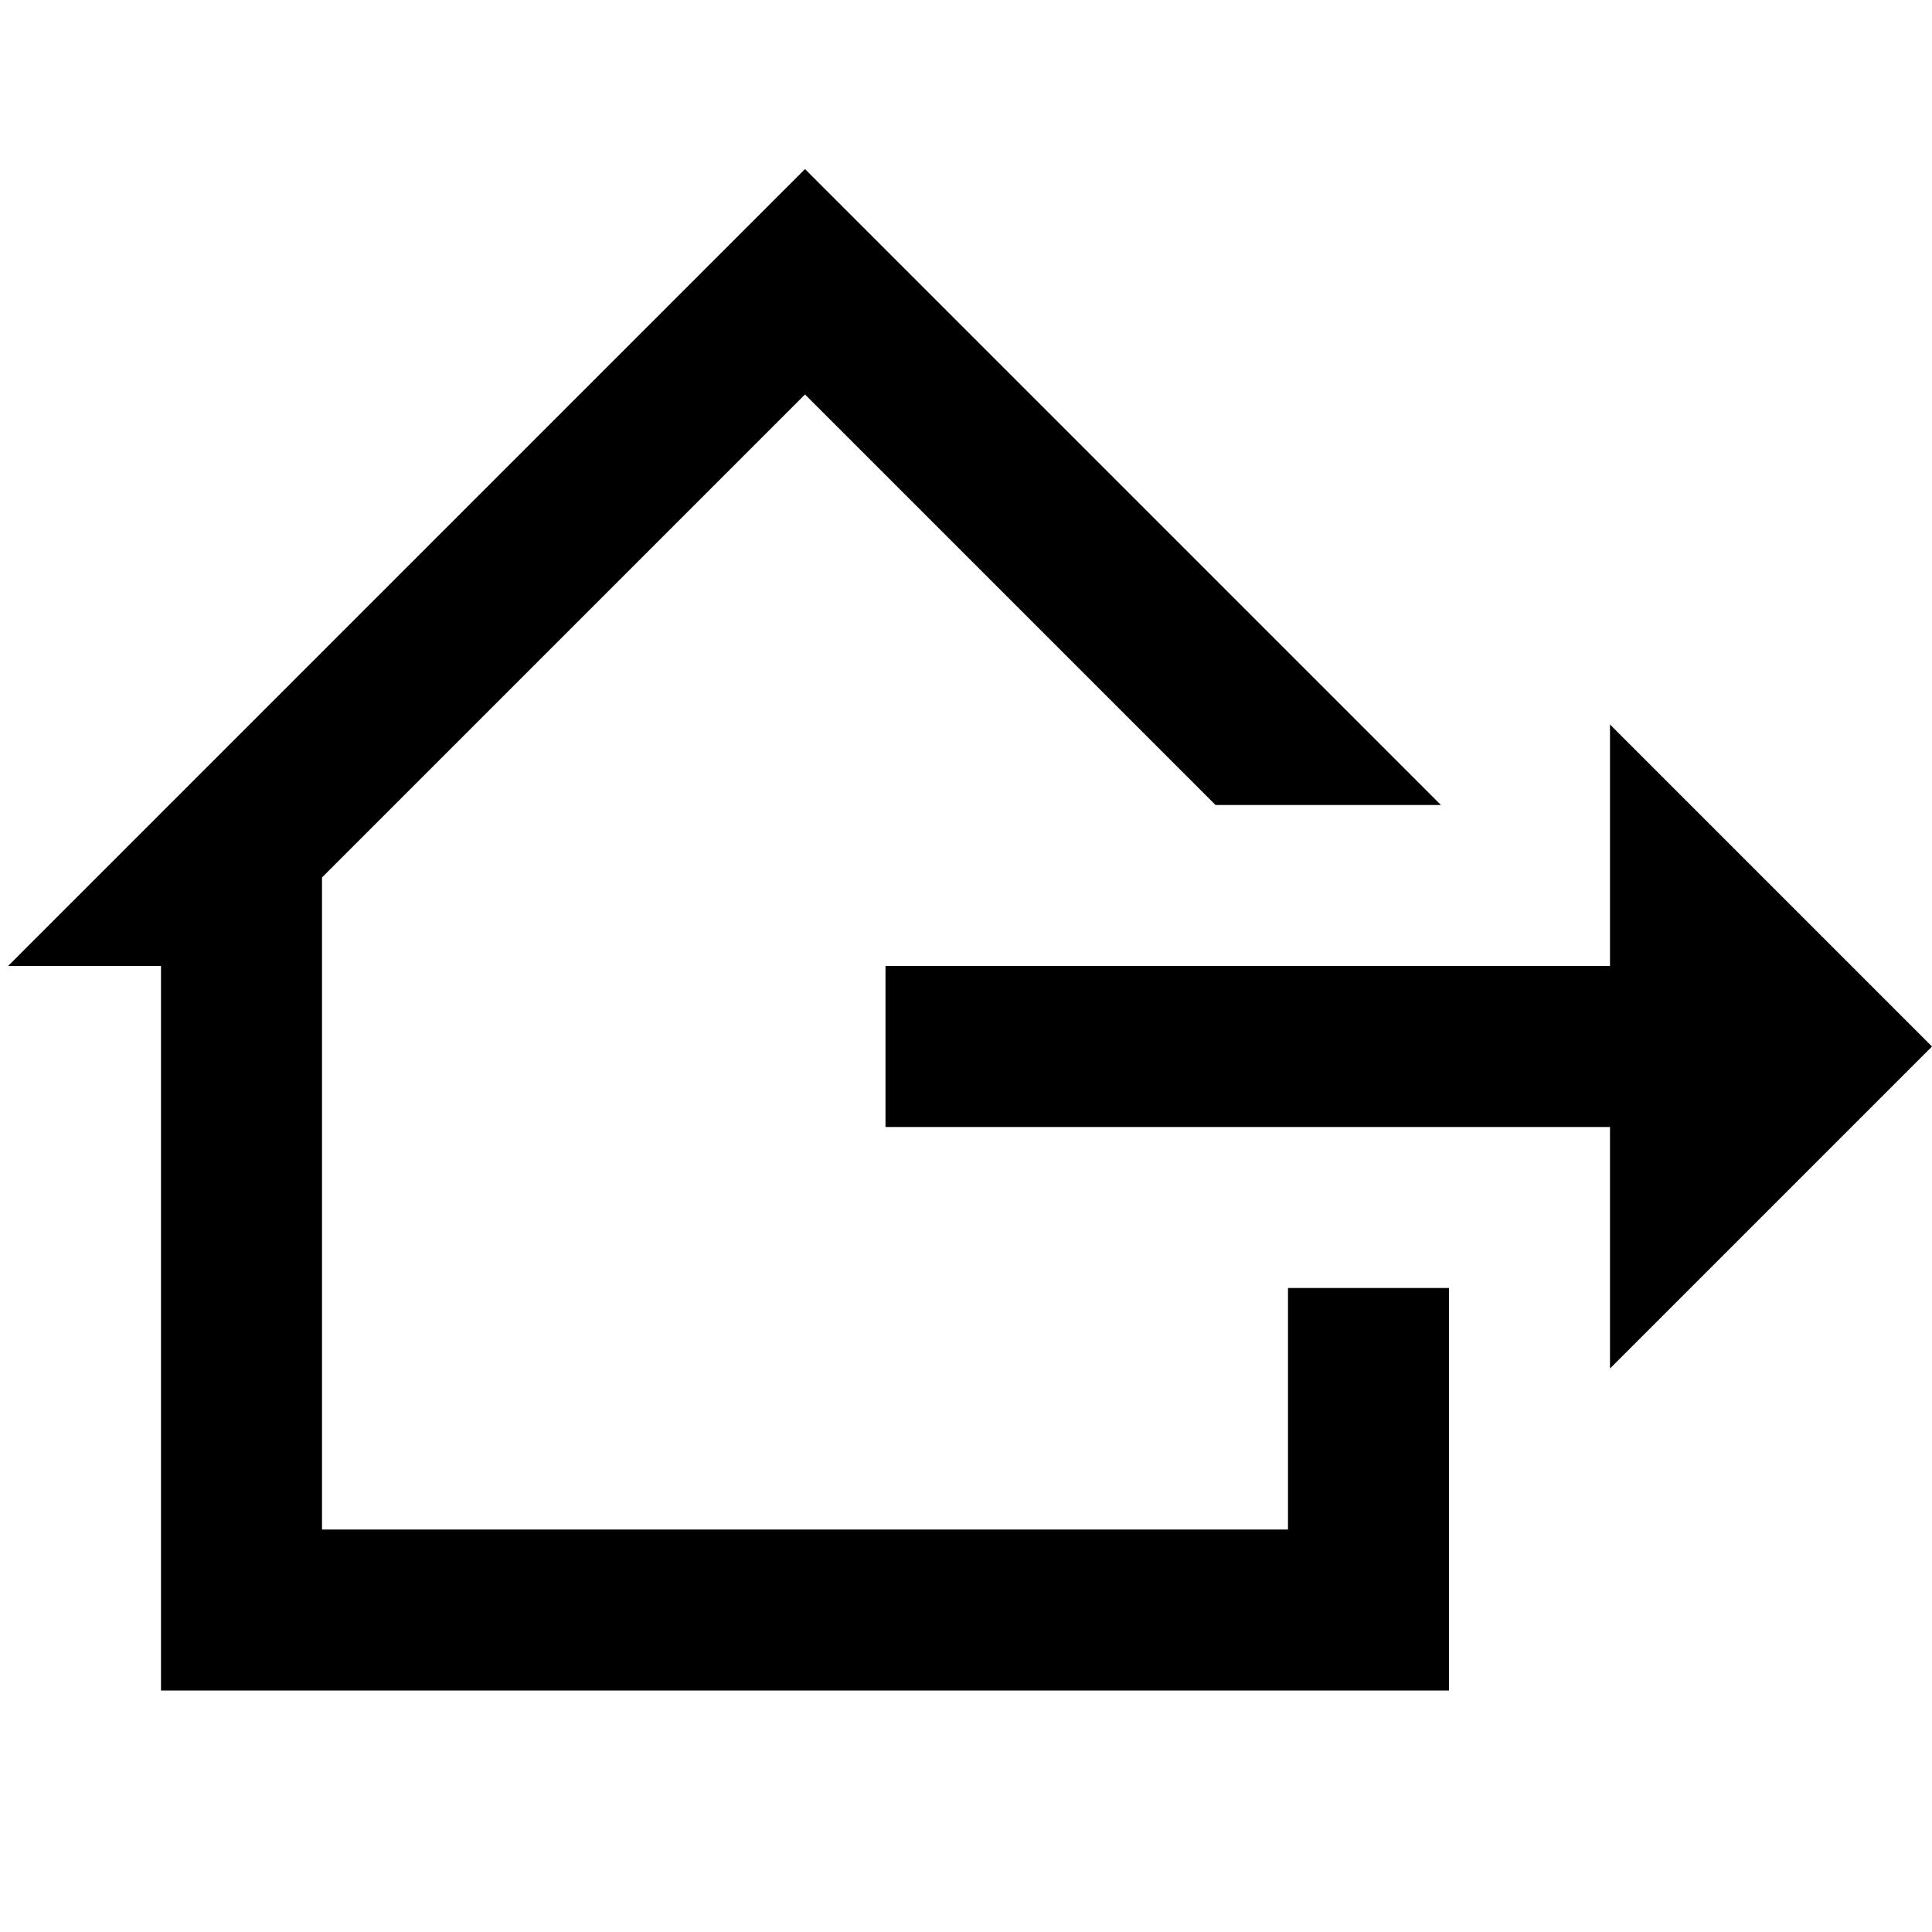 <?xml version="1.0" encoding="UTF-8"?><!DOCTYPE svg PUBLIC "-//W3C//DTD SVG 1.1//EN" "http://www.w3.org/Graphics/SVG/1.1/DTD/svg11.dtd"><svg xmlns="http://www.w3.org/2000/svg" xmlns:xlink="http://www.w3.org/1999/xlink" version="1.1" id="mdi-home-export-outline" width="24" height="24" viewBox="0 0 24 24"><path d="M24 13L20 9V12H11V14H20V17M18 16V21H2V12H.1L10 2.1L17.9 10H15.1L10 4.9L4 10.9V19H16V16H18Z" /></svg>